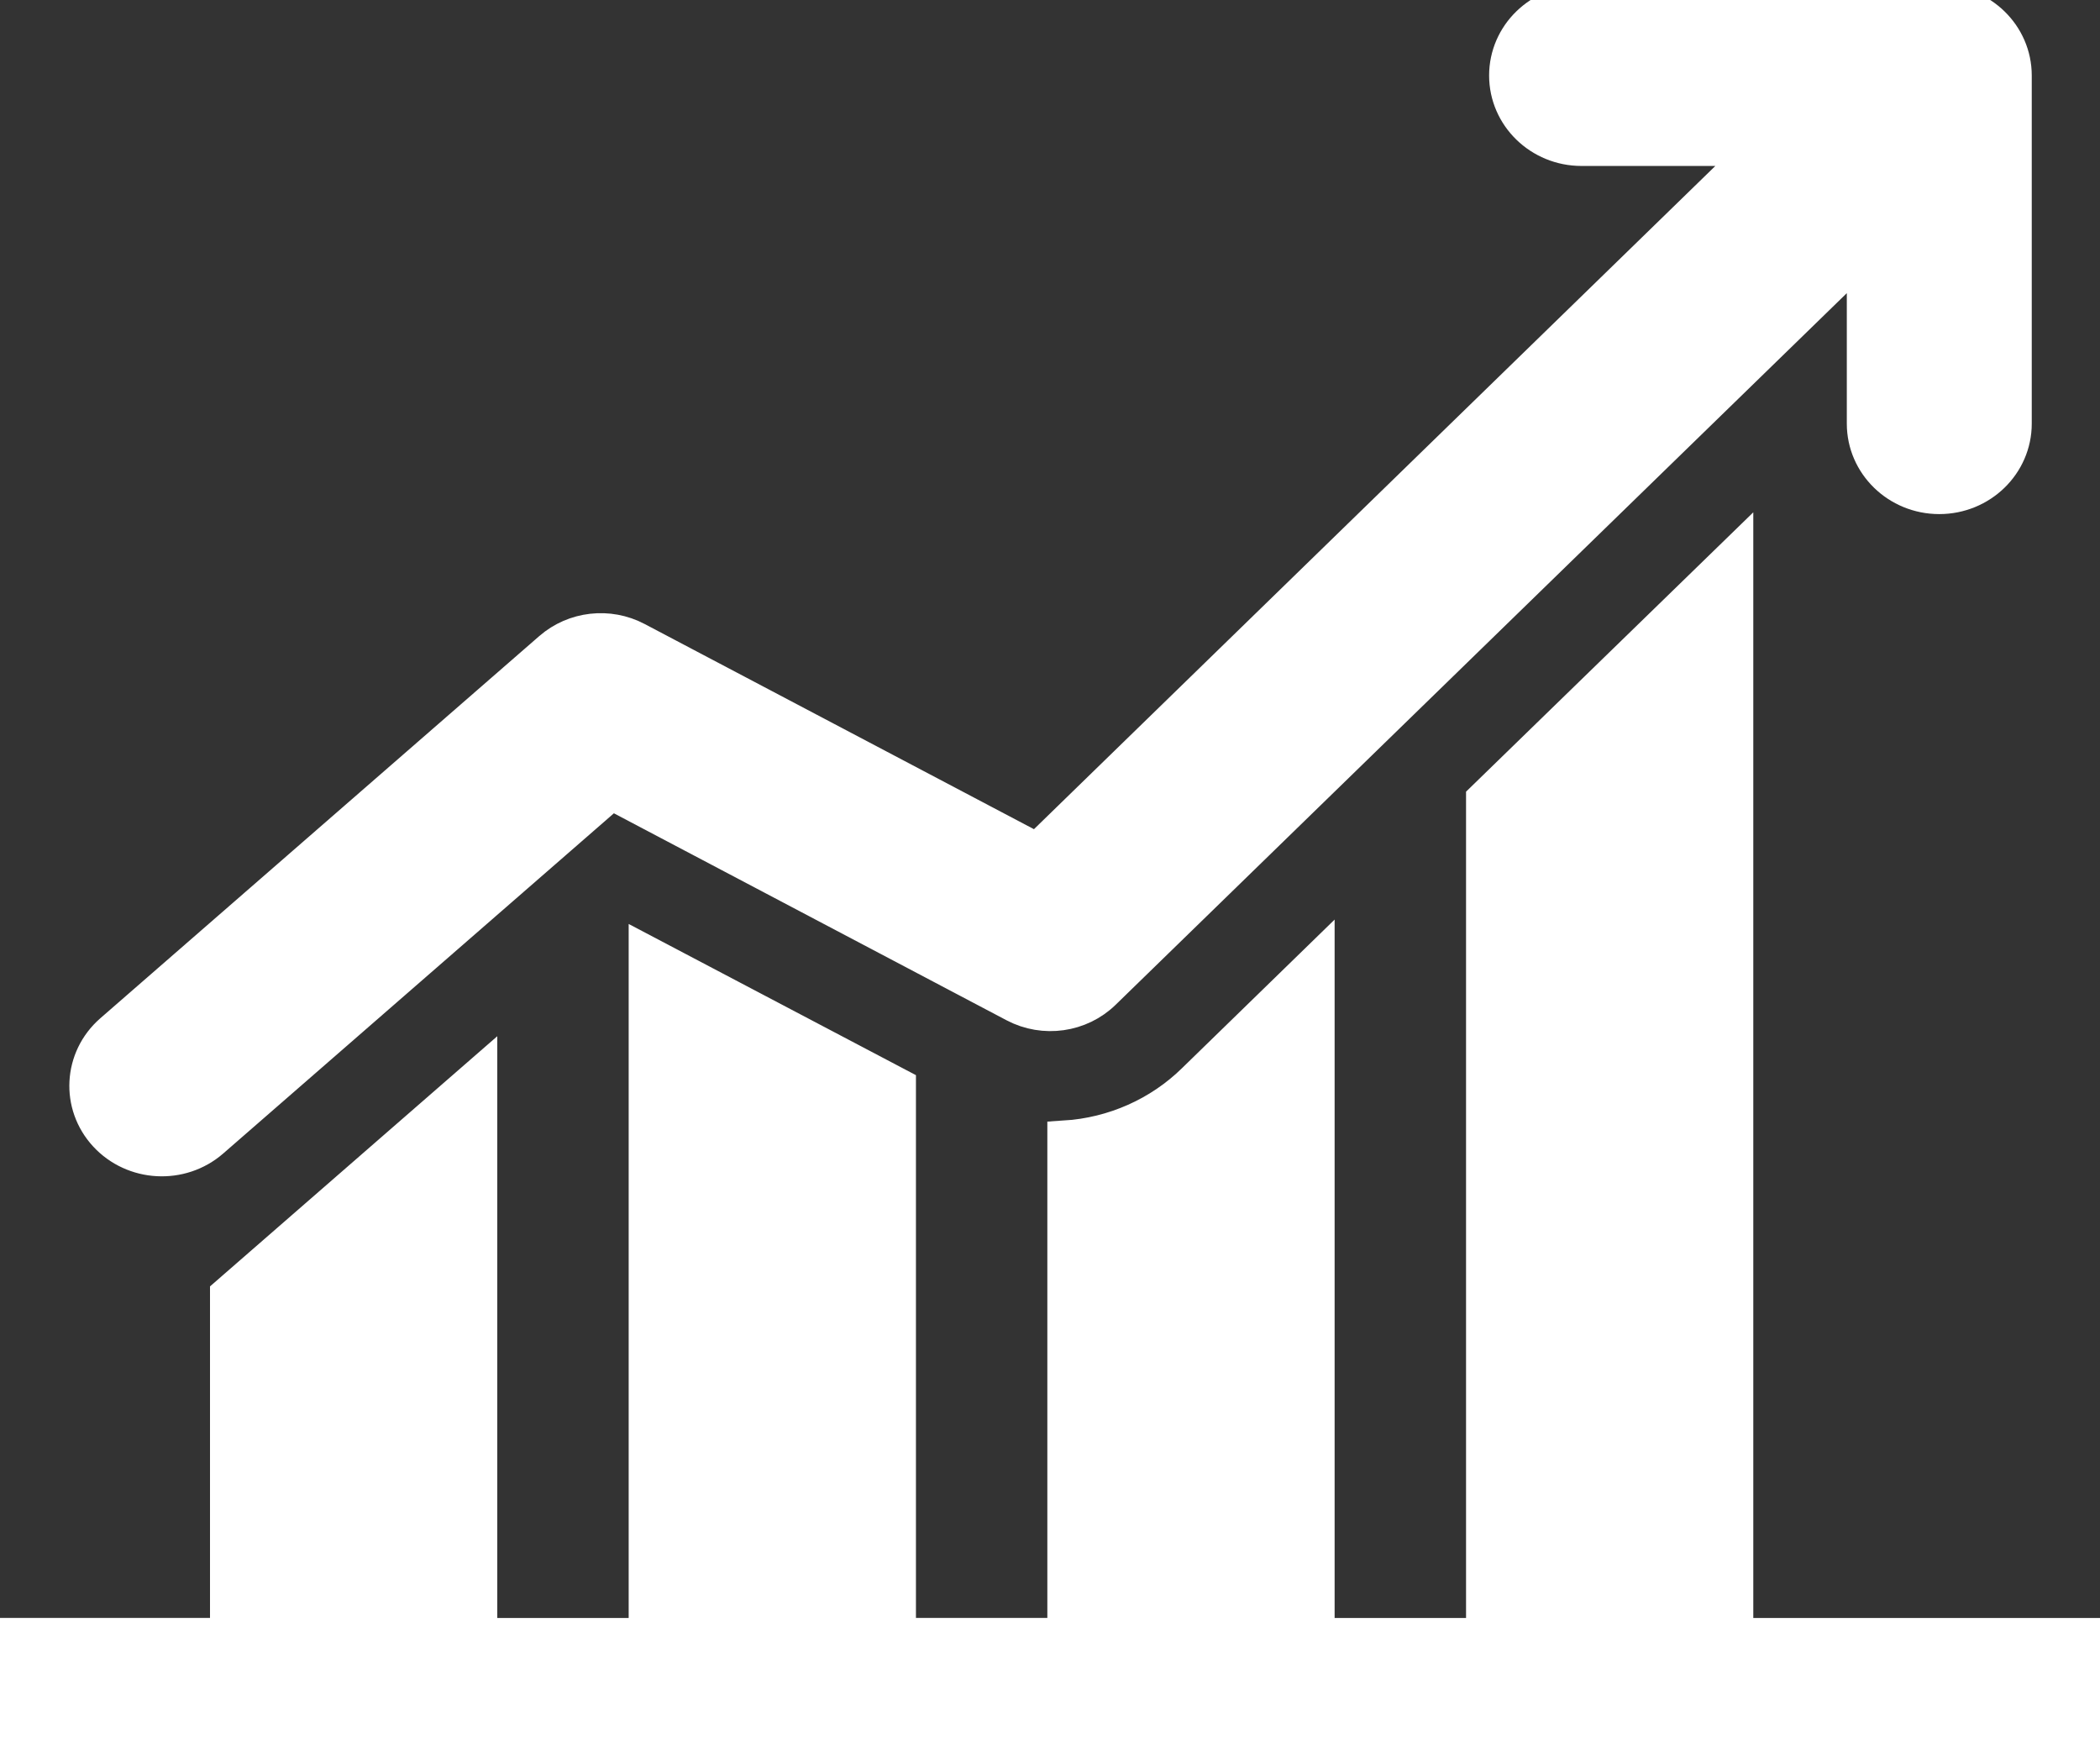 <?xml version="1.0" encoding="utf-8"?>
<!-- Generator: Adobe Illustrator 16.0.0, SVG Export Plug-In . SVG Version: 6.00 Build 0)  -->
<!DOCTYPE svg PUBLIC "-//W3C//DTD SVG 1.1//EN" "http://www.w3.org/Graphics/SVG/1.1/DTD/svg11.dtd">
<svg version="1.1" id="Layer_1" xmlns="http://www.w3.org/2000/svg" xmlns:xlink="http://www.w3.org/1999/xlink" x="0px" y="0px"
	 width="60px" height="50px" viewBox="0 0 60 50" enable-background="new 0 0 60 50" xml:space="preserve">
<rect x="0" y="0" width="60" height="50" fill="#333333" stroke="none"/>
<g>
	<g>
		<path fill="#FFFFFF" d="M49.594,46.72V15.819l-7.207,7.008V46.72h-4.755V27.454l-3.506,3.413
			c-0.986,0.969-2.303,1.554-3.702,1.643v14.21h-4.754V31.016l-7.208-3.793V46.72h-4.754V30.7l-7.208,6.276v9.743h-6.604v2.778
			h60.238V46.72H49.594z M6.049,32.575l11.421-9.944l11.524,6.074c0.833,0.438,1.864,0.292,2.533-0.36L53.266,7.19v4.912
			c0,1.15,0.959,2.084,2.141,2.084c1.184,0,2.143-0.934,2.143-2.084V2.157c0-1.152-0.959-2.084-2.143-2.084h-10.22
			c-1.183,0-2.141,0.933-2.141,2.084c0,1.15,0.958,2.084,2.141,2.084h5.053l-20.61,20.058l-11.445-6.031
			c-0.795-0.419-1.774-0.307-2.448,0.279L3.192,29.468c-0.88,0.77-0.953,2.088-0.163,2.944C3.817,33.266,5.168,33.34,6.049,32.575z"
			/>
	</g>
	<g>
		<path fill="none" stroke="#FFFFFF" stroke-miterlimit="10" d="M49.594,46.72V15.819l-7.207,7.008V46.72h-4.755V27.454
			l-3.506,3.413c-0.986,0.969-2.303,1.554-3.702,1.643v14.21h-4.754V31.016l-7.208-3.793V46.72h-4.754V30.7l-7.208,6.276v9.743
			h-6.604v2.778h60.238V46.72H49.594z M6.049,32.575l11.421-9.944l11.524,6.074c0.833,0.438,1.864,0.292,2.533-0.36L53.266,7.19
			v4.912c0,1.15,0.959,2.084,2.141,2.084c1.184,0,2.143-0.934,2.143-2.084V2.157c0-1.152-0.959-2.084-2.143-2.084h-10.22
			c-1.183,0-2.141,0.933-2.141,2.084c0,1.15,0.958,2.084,2.141,2.084h5.053l-20.61,20.058l-11.445-6.031
			c-0.795-0.419-1.774-0.307-2.448,0.279L3.192,29.468c-0.88,0.77-0.953,2.088-0.163,2.944C3.817,33.266,5.168,33.34,6.049,32.575z"
			/>
	</g>
</g>
</svg>
